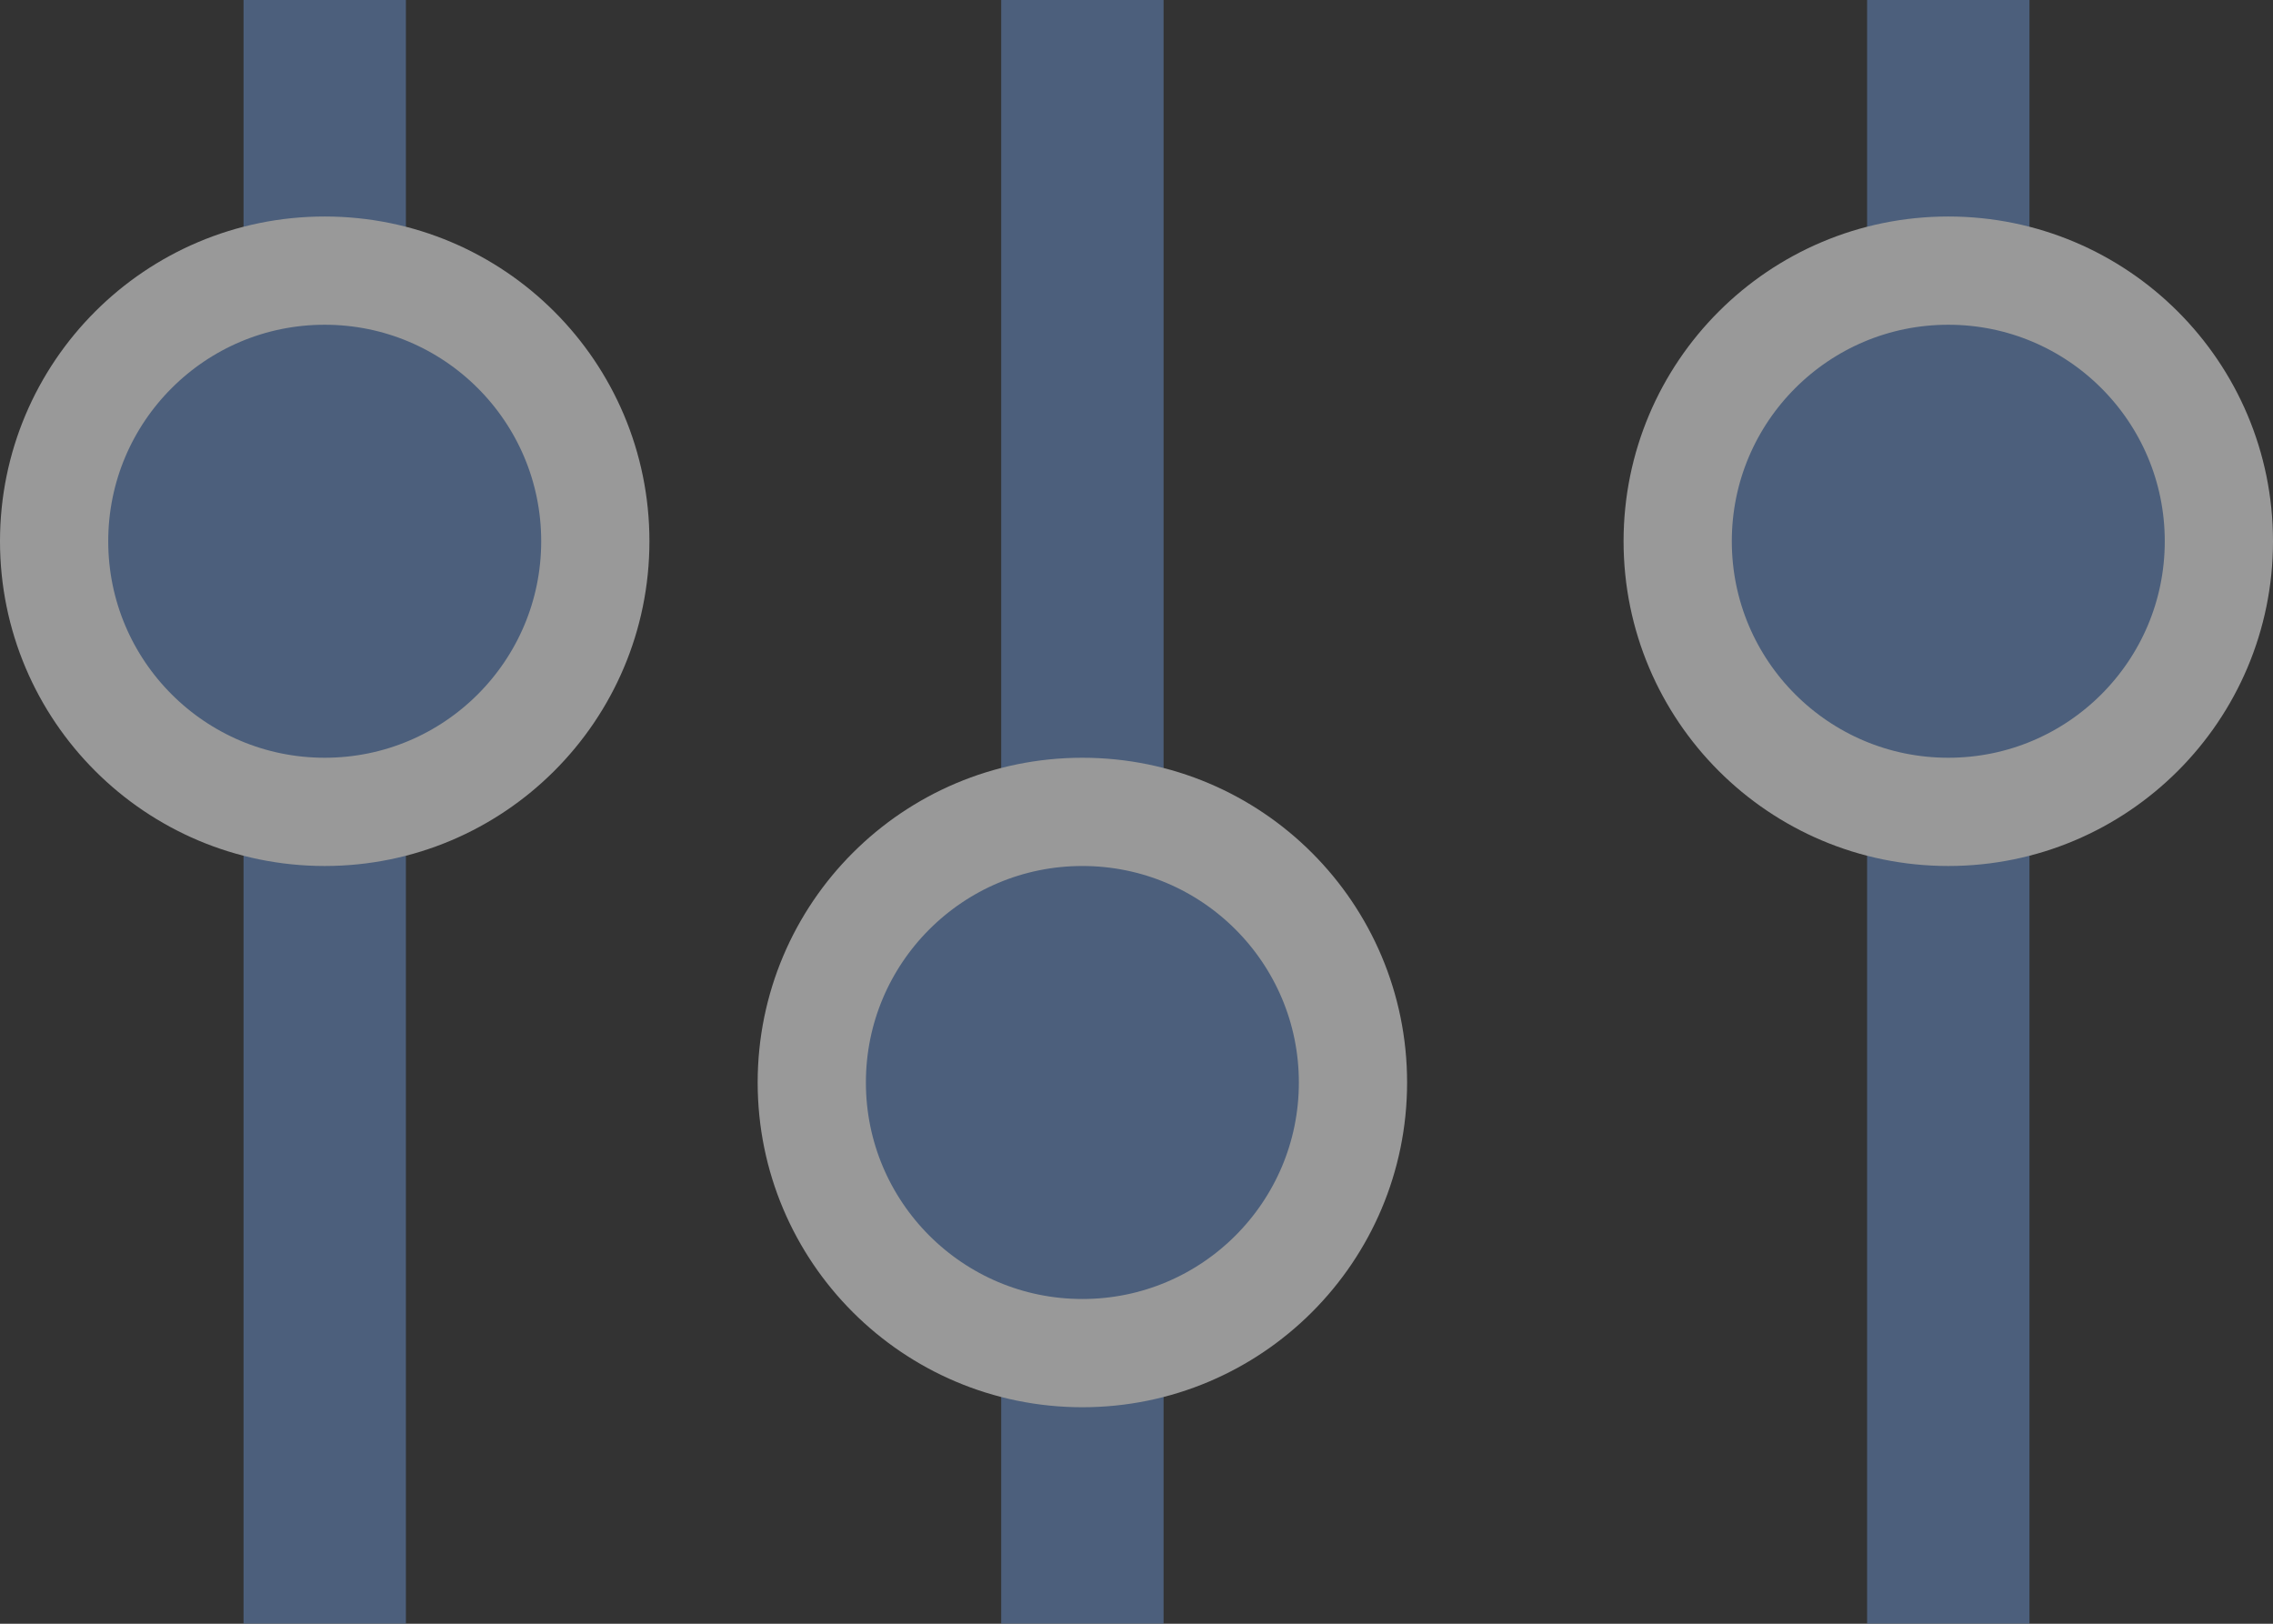 <svg xmlns="http://www.w3.org/2000/svg" width="21" height="15" viewBox="0 0 21 15">
  <rect x="0" y="0" width="21" height="15" fill="#333333" stroke="none"/>
  <g id="icon-filter-chart" transform="translate(0.5)">
    <g id="icon-filter-chart-2" data-name="icon-filter-chart" transform="translate(-1480 -591.5)" opacity="0.5">
      <g id="Group_10373" data-name="Group 10373">
        <line id="Line_962" data-name="Line 962" y2="15" transform="translate(1497.5 591.5)" fill="none" stroke="#658cc5" stroke-width="1.5"/>
        <circle id="Ellipse_738" data-name="Ellipse 738" cx="2.5" cy="2.5" r="2.5" transform="translate(1495 594)" fill="#658cc5" stroke="#fff" stroke-width="1"/>
      </g>
      <g id="Group_10374" data-name="Group 10374" transform="translate(1487 591.5)">
        <line id="Line_962-2" data-name="Line 962" y1="15" transform="translate(2.5)" fill="none" stroke="#658cc5" stroke-width="1.5"/>
        <circle id="Ellipse_738-2" data-name="Ellipse 738" cx="2.5" cy="2.5" r="2.5" transform="translate(0 7.5)" fill="#658cc5" stroke="#fff" stroke-width="1"/>
      </g>
      <g id="Group_10375" data-name="Group 10375" transform="translate(-15)">
        <line id="Line_962-3" data-name="Line 962" y2="15" transform="translate(1497.5 591.5)" fill="none" stroke="#658cc5" stroke-width="1.5"/>
        <circle id="Ellipse_738-3" data-name="Ellipse 738" cx="2.5" cy="2.5" r="2.5" transform="translate(1495 594)" fill="#658cc5" stroke="#fff" stroke-width="1"/>
      </g>
    </g>
  </g>
</svg>
